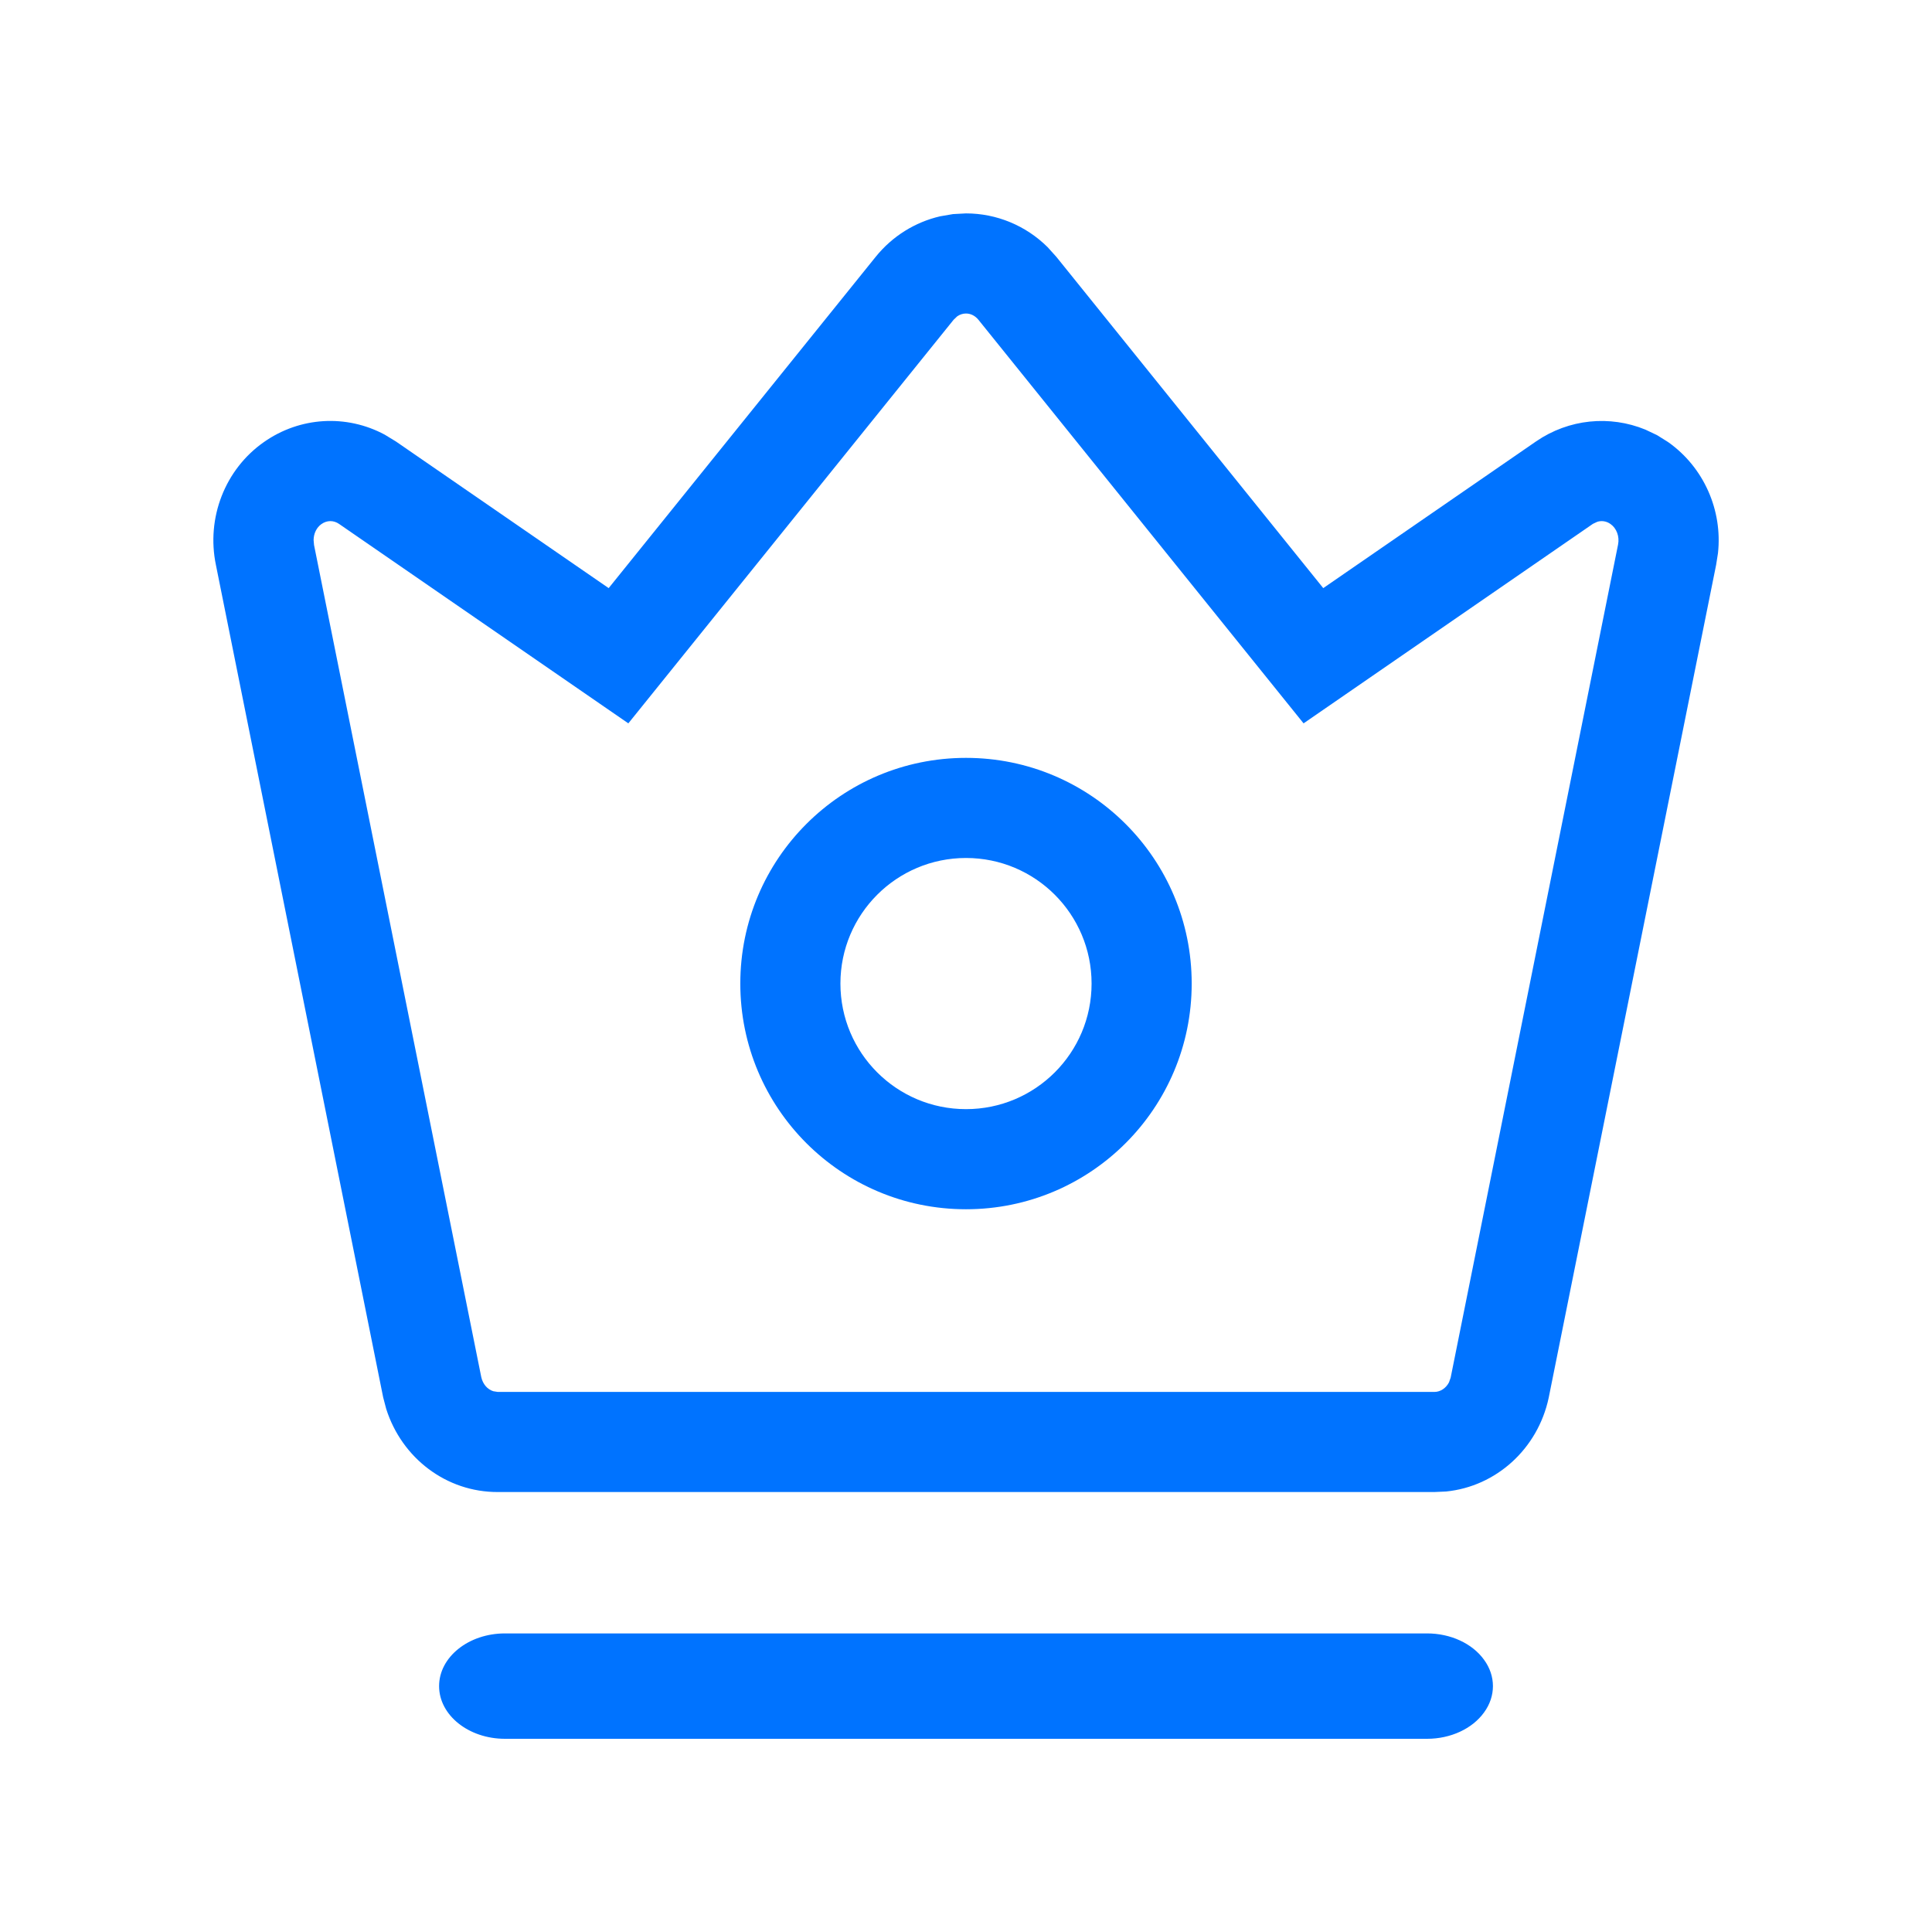 <?xml version="1.0" encoding="UTF-8"?>
<svg width="22px" height="22px" viewBox="0 0 22 22" version="1.1" xmlns="http://www.w3.org/2000/svg" xmlns:xlink="http://www.w3.org/1999/xlink">
    <title>shouquan-actived1</title>
    <g id="页面-1" stroke="none" stroke-width="1" fill="none" fill-rule="evenodd">
        <g id="灵动课堂Guide-图标和图片（补充）" transform="translate(-520, -202)">
            <g id="shouquan-actived1" transform="translate(520, 202)">
                <rect id="矩形" x="0" y="0" width="22" height="22"></rect>
                <g id="授权" transform="translate(2, 2)" fill="#0073FF" fill-rule="nonzero">
                    <g id="皇冠3备份">
                        <path d="M14.25,16.6 C14.518,16.6 14.765,16.714 14.899,16.9 C15.034,17.084 15.034,17.316 14.899,17.5 C14.765,17.686 14.518,17.8 14.25,17.8 L3.75,17.8 C3.336,17.8 3,17.531 3,17.2 C3,16.869 3.336,16.6 3.75,16.6 L14.25,16.6 Z M9,0.43 C9.349,0.43 9.682,0.569 9.929,0.814 L10.029,0.925 L13.068,4.697 L15.492,3.026 C15.865,2.77 16.331,2.726 16.736,2.892 L16.869,2.955 L16.995,3.034 C17.402,3.321 17.616,3.81 17.563,4.298 L17.542,4.431 L15.635,13.918 C15.511,14.498 15.037,14.927 14.467,14.984 L14.333,14.99 L3.669,14.99 C3.083,14.992 2.576,14.604 2.398,14.044 L2.363,13.911 L0.459,4.435 C0.347,3.899 0.561,3.345 1.005,3.034 C1.416,2.745 1.945,2.716 2.38,2.949 L2.508,3.027 L4.931,4.697 L7.972,0.924 C8.161,0.69 8.42,0.529 8.706,0.463 L8.852,0.438 L9,0.43 Z M9,1.57 C8.965,1.57 8.93,1.581 8.9,1.602 L8.859,1.641 L5.155,6.237 L1.861,3.966 C1.799,3.923 1.723,3.923 1.66,3.968 C1.606,4.006 1.572,4.073 1.571,4.149 L1.576,4.206 L3.48,13.68 C3.498,13.763 3.552,13.822 3.617,13.842 L3.667,13.85 L14.335,13.85 C14.402,13.85 14.466,13.807 14.5,13.741 L14.519,13.687 L16.425,4.202 C16.444,4.109 16.408,4.015 16.339,3.967 C16.293,3.934 16.238,3.926 16.188,3.942 L16.139,3.965 L12.844,6.237 L9.142,1.642 C9.104,1.595 9.053,1.57 9,1.57 Z M9,6.63 C10.42,6.63 11.57,7.78 11.57,9.2 C11.57,10.62 10.42,11.77 9,11.77 C7.58,11.77 6.43,10.62 6.43,9.2 C6.43,7.78 7.58,6.63 9,6.63 Z M9,7.77 C8.21,7.77 7.57,8.41 7.57,9.2 C7.57,9.99 8.21,10.63 9,10.63 C9.79,10.63 10.43,9.99 10.43,9.2 C10.43,8.41 9.79,7.77 9,7.77 Z" id="形状结合"></path>
                    </g>
                </g>
            </g>
        </g>
    </g>
</svg>